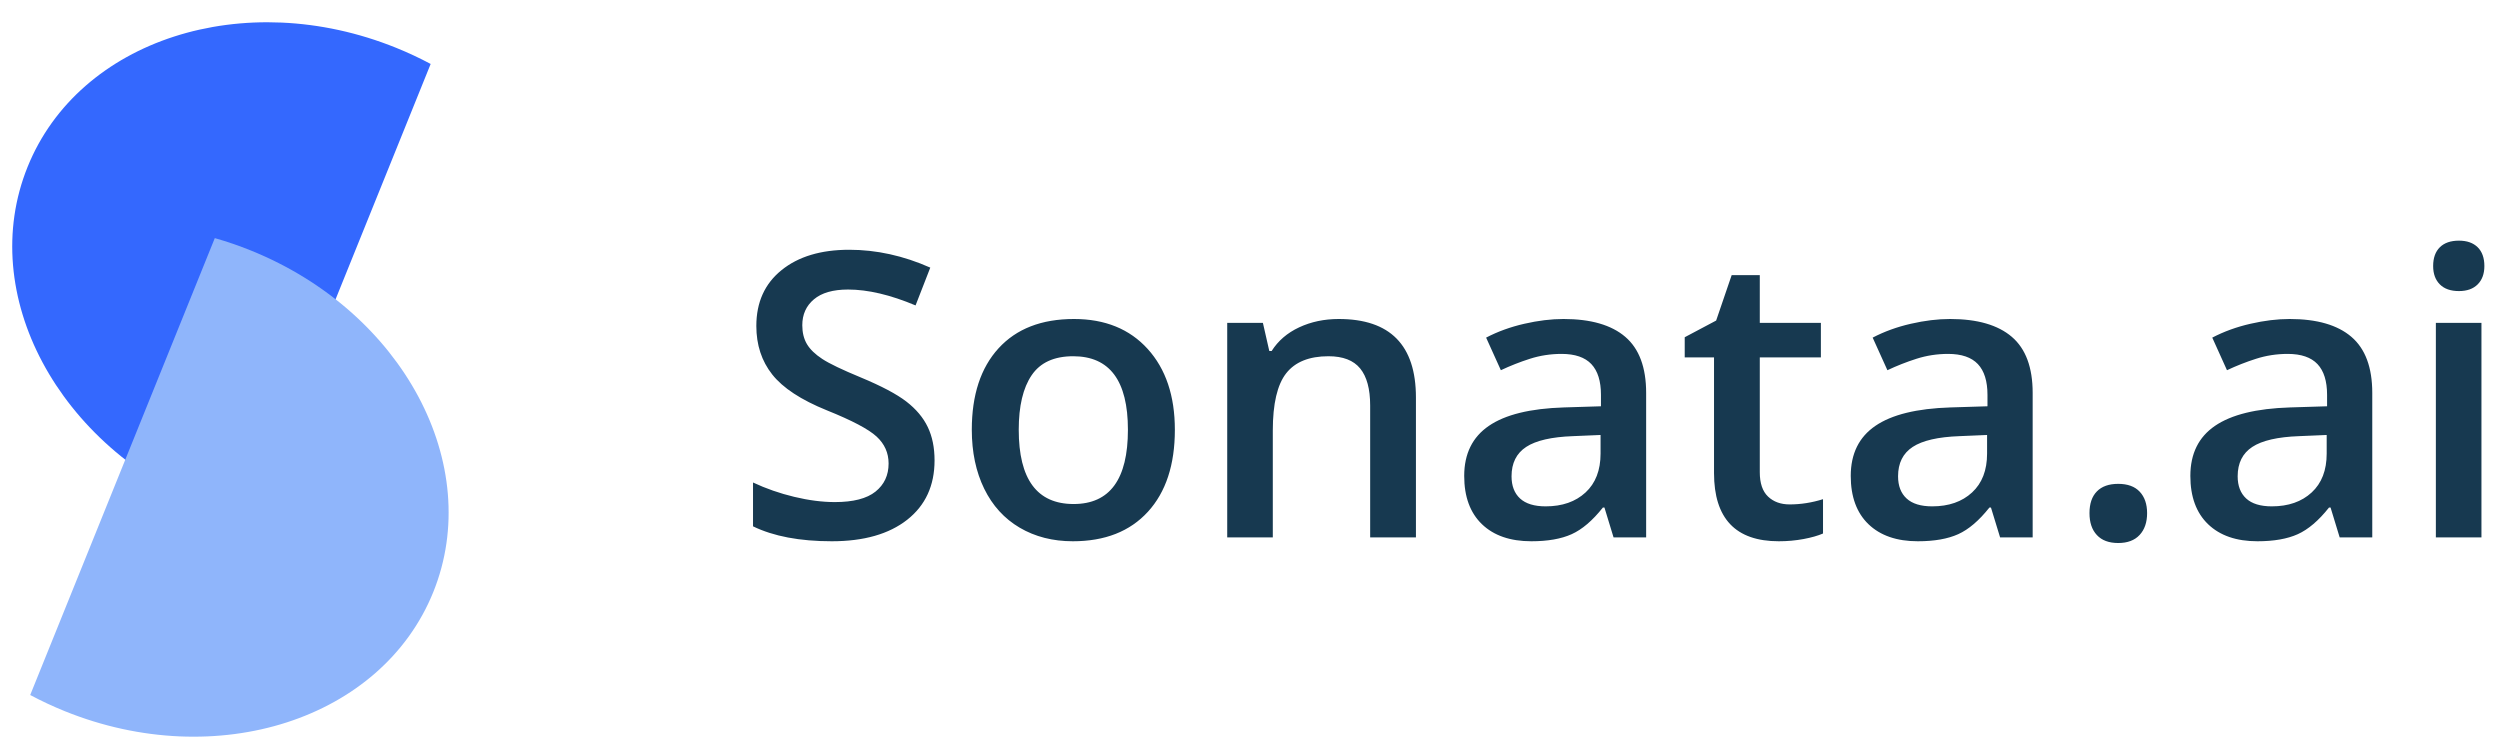 <?xml version="1.0" encoding="UTF-8"?>
<svg width="107px" height="32px" viewBox="0 0 107 32" version="1.1" xmlns="http://www.w3.org/2000/svg" xmlns:xlink="http://www.w3.org/1999/xlink">
    <!-- Generator: Sketch 48.2 (47327) - http://www.bohemiancoding.com/sketch -->
    <title>logo</title>
    <desc>Created with Sketch.</desc>
    <defs></defs>
    <g id="sonata-registration" stroke="none" stroke-width="1" fill="none" fill-rule="evenodd" transform="translate(-103, -29)">
        <g id="logo" transform="translate(98, 25)">
            <g id="Group" transform="translate(14.863, 20.242) rotate(6) translate(-14.863, -20.242) translate(1.863, 1.742)">
                <path d="M3.138,22.879 L3.138,1.788 C3.672,1.731 4.216,1.701 4.768,1.701 C11.79,1.701 17.483,6.461 17.483,12.333 C17.483,18.205 11.79,22.966 4.768,22.966 C4.216,22.966 3.672,22.936 3.138,22.879 Z" id="Combined-Shape-Copy-2" fill="#3468FE" transform="translate(10.31, 12.333) scale(-1, 1) rotate(-16) translate(-10.31, -12.333) "></path>
                <path d="M8.517,35.212 L8.517,14.121 C9.051,14.064 9.595,14.034 10.147,14.034 C17.169,14.034 22.862,18.795 22.862,24.667 C22.862,30.539 17.169,35.299 10.147,35.299 C9.595,35.299 9.051,35.269 8.517,35.212 Z" id="Combined-Shape" fill="#8FB5FB" transform="translate(15.69, 24.667) rotate(16) translate(-15.69, -24.667) "></path>
            </g>
            <path d="M44.999,23.705 C44.999,24.784 44.609,25.63 43.829,26.245 C43.048,26.859 41.972,27.166 40.6,27.166 C39.227,27.166 38.104,26.953 37.229,26.527 L37.229,24.651 C37.783,24.911 38.371,25.116 38.993,25.265 C39.616,25.415 40.196,25.489 40.732,25.489 C41.518,25.489 42.098,25.34 42.471,25.041 C42.845,24.742 43.032,24.341 43.032,23.837 C43.032,23.384 42.86,22.999 42.517,22.684 C42.174,22.368 41.466,21.995 40.392,21.563 C39.285,21.115 38.505,20.603 38.051,20.027 C37.597,19.452 37.371,18.76 37.371,17.952 C37.371,16.939 37.73,16.143 38.45,15.562 C39.169,14.98 40.135,14.69 41.347,14.69 C42.509,14.69 43.665,14.944 44.816,15.454 L44.186,17.072 C43.106,16.618 42.144,16.392 41.297,16.392 C40.655,16.392 40.168,16.531 39.836,16.811 C39.504,17.09 39.338,17.46 39.338,17.919 C39.338,18.234 39.404,18.504 39.537,18.728 C39.67,18.952 39.889,19.164 40.193,19.363 C40.497,19.563 41.045,19.825 41.836,20.152 C42.727,20.523 43.38,20.868 43.795,21.189 C44.21,21.51 44.515,21.873 44.708,22.277 C44.902,22.681 44.999,23.157 44.999,23.705 Z M55.284,22.393 C55.284,23.893 54.899,25.063 54.13,25.904 C53.361,26.745 52.29,27.166 50.917,27.166 C50.06,27.166 49.302,26.972 48.643,26.585 C47.985,26.198 47.478,25.641 47.124,24.917 C46.77,24.192 46.593,23.35 46.593,22.393 C46.593,20.904 46.975,19.742 47.738,18.907 C48.502,18.071 49.578,17.653 50.967,17.653 C52.295,17.653 53.347,18.081 54.122,18.936 C54.896,19.791 55.284,20.943 55.284,22.393 Z M48.602,22.393 C48.602,24.513 49.385,25.572 50.951,25.572 C52.5,25.572 53.275,24.513 53.275,22.393 C53.275,20.296 52.495,19.247 50.934,19.247 C50.115,19.247 49.522,19.518 49.154,20.061 C48.786,20.603 48.602,21.38 48.602,22.393 Z M65.602,27 L63.643,27 L63.643,21.355 C63.643,20.647 63.5,20.119 63.215,19.77 C62.93,19.421 62.478,19.247 61.858,19.247 C61.033,19.247 60.43,19.491 60.048,19.978 C59.667,20.465 59.476,21.281 59.476,22.426 L59.476,27 L57.525,27 L57.525,17.819 L59.052,17.819 L59.326,19.023 L59.426,19.023 C59.702,18.586 60.095,18.248 60.604,18.01 C61.114,17.772 61.678,17.653 62.298,17.653 C64.5,17.653 65.602,18.774 65.602,21.015 L65.602,27 Z M74.06,27 L73.67,25.722 L73.604,25.722 C73.161,26.281 72.715,26.661 72.267,26.863 C71.819,27.065 71.243,27.166 70.541,27.166 C69.639,27.166 68.934,26.923 68.428,26.436 C67.922,25.949 67.668,25.26 67.668,24.369 C67.668,23.422 68.02,22.708 68.723,22.227 C69.425,21.746 70.496,21.483 71.935,21.438 L73.521,21.389 L73.521,20.899 C73.521,20.312 73.384,19.874 73.11,19.583 C72.836,19.293 72.411,19.147 71.835,19.147 C71.365,19.147 70.914,19.217 70.482,19.355 C70.051,19.493 69.636,19.657 69.237,19.845 L68.606,18.45 C69.104,18.19 69.65,17.992 70.242,17.857 C70.834,17.721 71.393,17.653 71.918,17.653 C73.086,17.653 73.967,17.908 74.562,18.417 C75.157,18.926 75.455,19.726 75.455,20.816 L75.455,27 L74.06,27 Z M71.155,25.672 C71.863,25.672 72.432,25.474 72.861,25.078 C73.289,24.683 73.504,24.128 73.504,23.414 L73.504,22.617 L72.325,22.667 C71.407,22.7 70.738,22.854 70.321,23.128 C69.903,23.402 69.694,23.821 69.694,24.385 C69.694,24.795 69.816,25.112 70.059,25.336 C70.303,25.56 70.668,25.672 71.155,25.672 Z M81.597,25.589 C82.073,25.589 82.549,25.514 83.025,25.365 L83.025,26.834 C82.809,26.928 82.531,27.007 82.191,27.071 C81.85,27.134 81.498,27.166 81.132,27.166 C79.284,27.166 78.36,26.192 78.36,24.244 L78.36,19.297 L77.106,19.297 L77.106,18.434 L78.451,17.72 L79.115,15.777 L80.319,15.777 L80.319,17.819 L82.934,17.819 L82.934,19.297 L80.319,19.297 L80.319,24.211 C80.319,24.681 80.436,25.029 80.672,25.253 C80.907,25.477 81.215,25.589 81.597,25.589 Z M90.604,27 L90.213,25.722 L90.147,25.722 C89.704,26.281 89.259,26.661 88.811,26.863 C88.362,27.065 87.787,27.166 87.084,27.166 C86.182,27.166 85.478,26.923 84.971,26.436 C84.465,25.949 84.212,25.26 84.212,24.369 C84.212,23.422 84.563,22.708 85.266,22.227 C85.969,21.746 87.04,21.483 88.479,21.438 L90.064,21.389 L90.064,20.899 C90.064,20.312 89.927,19.874 89.653,19.583 C89.379,19.293 88.954,19.147 88.379,19.147 C87.909,19.147 87.458,19.217 87.026,19.355 C86.594,19.493 86.179,19.657 85.781,19.845 L85.15,18.45 C85.648,18.19 86.193,17.992 86.785,17.857 C87.377,17.721 87.936,17.653 88.462,17.653 C89.63,17.653 90.511,17.908 91.106,18.417 C91.701,18.926 91.998,19.726 91.998,20.816 L91.998,27 L90.604,27 Z M87.698,25.672 C88.407,25.672 88.975,25.474 89.404,25.078 C89.833,24.683 90.047,24.128 90.047,23.414 L90.047,22.617 L88.869,22.667 C87.95,22.7 87.282,22.854 86.864,23.128 C86.446,23.402 86.237,23.821 86.237,24.385 C86.237,24.795 86.359,25.112 86.603,25.336 C86.846,25.56 87.211,25.672 87.698,25.672 Z M94.43,25.962 C94.43,25.558 94.535,25.249 94.746,25.033 C94.956,24.817 95.26,24.709 95.659,24.709 C96.063,24.709 96.37,24.821 96.58,25.045 C96.79,25.269 96.896,25.575 96.896,25.962 C96.896,26.355 96.789,26.667 96.576,26.896 C96.363,27.126 96.057,27.241 95.659,27.241 C95.26,27.241 94.956,27.127 94.746,26.9 C94.535,26.674 94.43,26.361 94.43,25.962 Z M105.138,27 L104.748,25.722 L104.682,25.722 C104.239,26.281 103.793,26.661 103.345,26.863 C102.897,27.065 102.321,27.166 101.619,27.166 C100.717,27.166 100.012,26.923 99.506,26.436 C99,25.949 98.747,25.26 98.747,24.369 C98.747,23.422 99.098,22.708 99.801,22.227 C100.504,21.746 101.574,21.483 103.013,21.438 L104.599,21.389 L104.599,20.899 C104.599,20.312 104.462,19.874 104.188,19.583 C103.914,19.293 103.489,19.147 102.914,19.147 C102.443,19.147 101.992,19.217 101.561,19.355 C101.129,19.493 100.714,19.657 100.315,19.845 L99.685,18.45 C100.183,18.19 100.728,17.992 101.32,17.857 C101.912,17.721 102.471,17.653 102.997,17.653 C104.164,17.653 105.045,17.908 105.64,18.417 C106.235,18.926 106.533,19.726 106.533,20.816 L106.533,27 L105.138,27 Z M102.233,25.672 C102.941,25.672 103.51,25.474 103.939,25.078 C104.368,24.683 104.582,24.128 104.582,23.414 L104.582,22.617 L103.403,22.667 C102.485,22.7 101.816,22.854 101.399,23.128 C100.981,23.402 100.772,23.821 100.772,24.385 C100.772,24.795 100.894,25.112 101.137,25.336 C101.381,25.56 101.746,25.672 102.233,25.672 Z M111.206,27 L109.255,27 L109.255,17.819 L111.206,17.819 L111.206,27 Z M109.139,15.387 C109.139,15.039 109.235,14.77 109.426,14.582 C109.616,14.394 109.889,14.3 110.243,14.3 C110.586,14.3 110.853,14.394 111.044,14.582 C111.235,14.77 111.331,15.039 111.331,15.387 C111.331,15.719 111.235,15.981 111.044,16.172 C110.853,16.363 110.586,16.458 110.243,16.458 C109.889,16.458 109.616,16.363 109.426,16.172 C109.235,15.981 109.139,15.719 109.139,15.387 Z" id="Sonata.ai" fill="#173950"></path>
        </g>
    </g>
</svg>